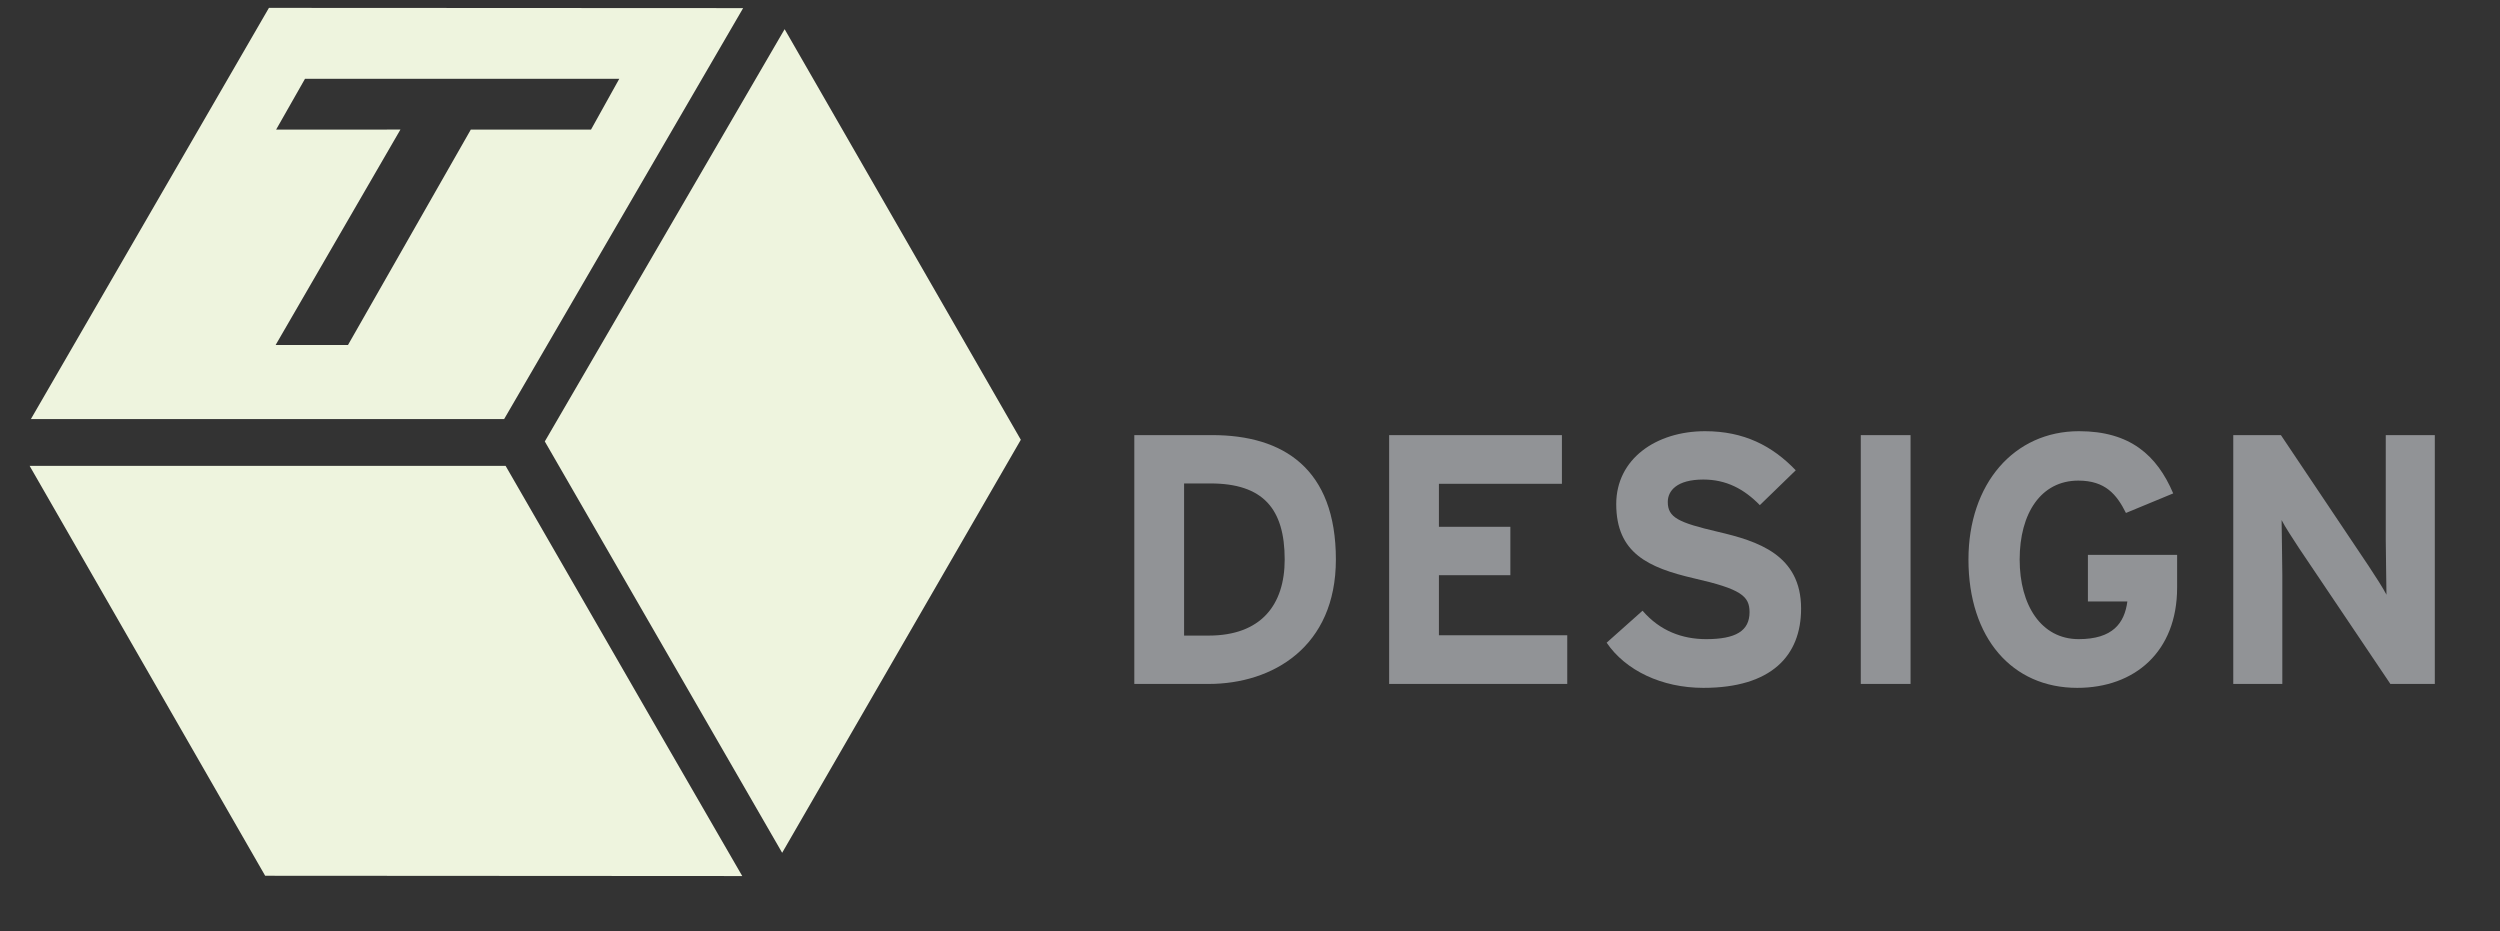 <?xml version="1.0" encoding="utf-8"?>
<!-- Generator: Adobe Illustrator 16.0.0, SVG Export Plug-In . SVG Version: 6.00 Build 0)  -->
<!DOCTYPE svg PUBLIC "-//W3C//DTD SVG 1.1//EN" "http://www.w3.org/Graphics/SVG/1.1/DTD/svg11.dtd">
<svg version="1.1" id="Layer_1" xmlns="http://www.w3.org/2000/svg" xmlns:xlink="http://www.w3.org/1999/xlink" x="0px" y="0px"
	 width="204px" height="76px" viewBox="0 0 204 76" enable-background="new 0 0 204 76" xml:space="preserve">
<rect x="0" y="0" width="204" height="76" fill="#333333" stroke="none"/>
<path fill="#EEF4DE" d="M60.64,0.662h0.002L21.949,0.643l-0.021,0.029L2.52,34.197h38.617L60.64,0.662z M28.396,28.151h-5.905
	l10.184-17.579L22.53,10.578l2.357-4.146h25.644l-2.303,4.141l-9.812,0.005L28.396,28.151z"/>
<polygon fill="#EEF4DE" points="64.051,2.424 64.026,2.382 64.022,2.387 44.456,36.022 63.824,69.588 83.287,35.906 83.3,35.887 "/>
<path fill="#EEF4DE" d="M60.035,70.564l-6.437-11.141l-12.34-21.408H3.433H2.86H2.417l19.221,33.447h0.093l38.669,0.023h0.168
	L60.035,70.564z"/>
<g>
	<g>
		<path fill="#919396" d="M98.622,55.81H92.56V35.505h6.353c5.802,0,10.095,2.727,10.095,10.152
			C109.007,52.793,103.844,55.81,98.622,55.81z M98.768,39.449h-2.146v12.415h2.001c4.265,0,6.208-2.494,6.208-6.207
			C104.83,41.509,103.061,39.449,98.768,39.449z"/>
		<path fill="#919396" d="M113.354,55.81V35.505h14.098v3.974h-10.036v3.51h5.83v3.945h-5.83v4.902h10.472v3.974H113.354z"/>
		<path fill="#919396" d="M138.993,56.129c-3.395,0-6.353-1.422-7.891-3.685l2.93-2.61c1.422,1.653,3.249,2.32,5.192,2.32
			c2.408,0,3.539-0.667,3.539-2.204c0-1.306-0.696-1.886-4.525-2.756c-3.741-0.87-6.353-2.06-6.353-6.062
			c0-3.684,3.249-5.946,7.252-5.946c3.162,0,5.482,1.189,7.396,3.19l-2.93,2.843c-1.305-1.334-2.755-2.088-4.611-2.088
			c-2.176,0-2.901,0.928-2.901,1.827c0,1.276,0.87,1.683,4.09,2.437c3.221,0.754,6.788,1.856,6.788,6.266
			C146.97,53.518,144.533,56.129,138.993,56.129z"/>
		<path fill="#919396" d="M151.839,55.81V35.505h4.062V55.81H151.839z"/>
		<path fill="#919396" d="M169.502,56.129c-5.308,0-8.876-4.062-8.876-10.472c0-6.179,3.713-10.472,9.021-10.472
			c4.147,0,6.353,1.943,7.687,5.076l-3.857,1.596c-0.755-1.509-1.683-2.64-3.887-2.64c-3.046,0-4.786,2.669-4.786,6.439
			c0,3.742,1.769,6.497,4.814,6.497c2.785,0,3.742-1.305,3.975-3.074h-3.22v-3.8h7.28v2.668
			C177.653,53.17,174.201,56.129,169.502,56.129z"/>
		<path fill="#919396" d="M195.055,55.81L187.6,44.729c-0.493-0.754-1.16-1.769-1.421-2.291c0,0.754,0.058,3.307,0.058,4.438v8.935
			h-4.003V35.505h3.888l7.193,10.732c0.493,0.754,1.16,1.77,1.421,2.292c0-0.755-0.058-3.308-0.058-4.438v-8.586h4.003V55.81
			H195.055z"/>
	</g>
</g>
</svg>
